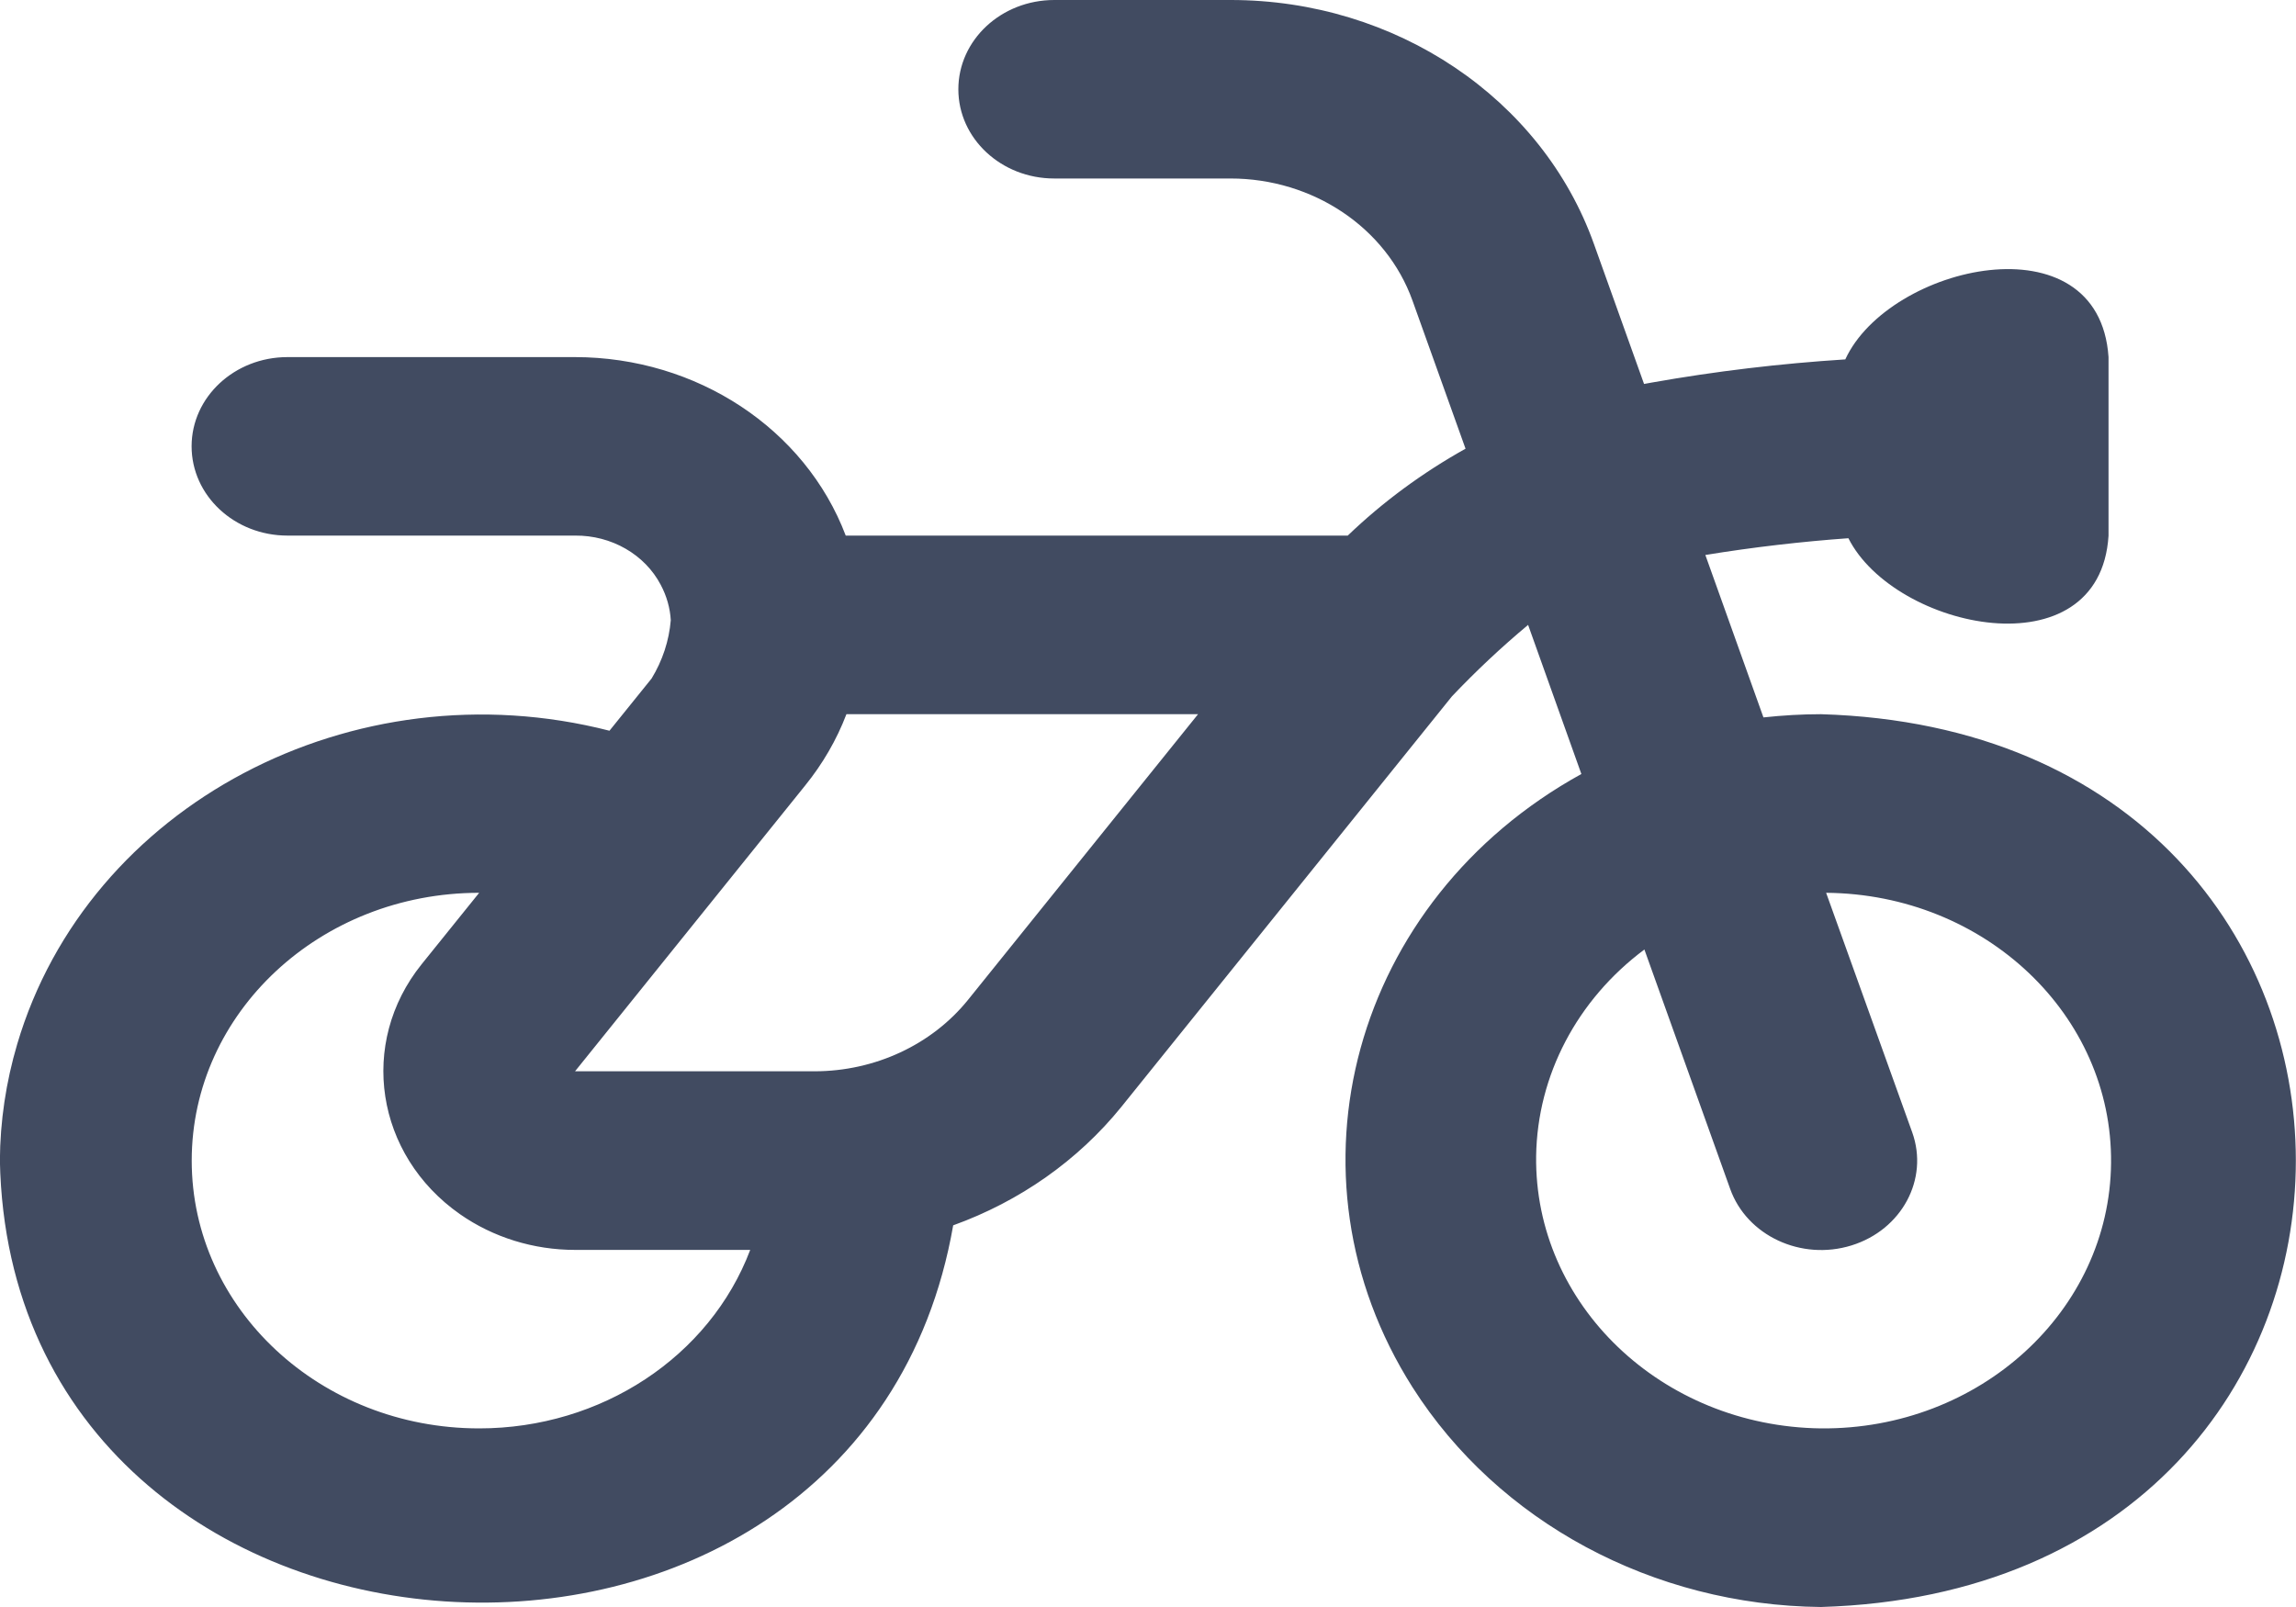 <svg width="20" height="14" viewBox="0 0 20 14" fill="none" xmlns="http://www.w3.org/2000/svg">
<g clip-path="url(#clip0_744_73482)">
<path d="M15.862 6.222C15.695 6.222 15.528 6.232 15.361 6.25L14.855 4.835C15.268 4.767 15.705 4.717 16.101 4.689C16.503 5.486 18.291 5.867 18.367 4.667V3.111C18.284 1.887 16.453 2.307 16.074 3.131C15.508 3.167 14.945 3.234 14.387 3.333L14.321 3.345L13.885 2.127C13.432 0.856 12.156 -0.001 10.718 1.04554e-06H9.184C8.722 1.04554e-06 8.348 0.348 8.348 0.778C8.348 1.207 8.722 1.555 9.183 1.555H10.718C11.437 1.555 12.076 1.983 12.304 2.619L12.766 3.909C12.39 4.119 12.045 4.373 11.74 4.666H7.367C7.014 3.735 6.069 3.112 5.009 3.111H2.504C2.043 3.111 1.669 3.459 1.669 3.888C1.669 4.318 2.043 4.666 2.504 4.666H5.009C5.326 4.663 5.617 4.83 5.756 5.096C5.807 5.192 5.837 5.297 5.843 5.403C5.828 5.582 5.771 5.755 5.676 5.911L5.309 6.366C3.075 5.793 0.765 7.015 0.15 9.096C0.052 9.427 0.001 9.768 -0.001 10.111C0.094 14.904 7.484 15.371 8.303 10.675C8.885 10.465 9.391 10.108 9.767 9.644L12.648 6.066C12.856 5.847 13.077 5.639 13.311 5.444L13.775 6.743C11.785 7.84 11.127 10.233 12.305 12.087C13.051 13.259 14.399 13.985 15.862 14C21.378 13.836 21.377 6.385 15.862 6.222L15.862 6.222ZM4.174 12.444C2.791 12.444 1.67 11.4 1.67 10.111C1.67 8.822 2.791 7.778 4.174 7.778L3.673 8.4C3.12 9.087 3.27 10.062 4.007 10.578C4.296 10.78 4.648 10.889 5.009 10.889H6.535C6.182 11.821 5.236 12.444 4.174 12.444ZM8.432 8.711C8.116 9.102 7.622 9.332 7.097 9.333H5.009L7.013 6.844C7.166 6.655 7.288 6.445 7.373 6.222H10.436L8.432 8.711ZM15.862 12.444C14.473 12.427 13.363 11.363 13.381 10.069C13.392 9.369 13.737 8.71 14.324 8.272L15.071 10.357C15.216 10.765 15.69 10.986 16.128 10.85C16.566 10.714 16.803 10.273 16.657 9.865L15.907 7.778C17.291 7.789 18.402 8.843 18.389 10.132C18.377 11.421 17.245 12.456 15.862 12.444H15.862Z" fill="#414B61"/>
</g>
<defs>
<clipPath id="clip0_744_73482">
<rect width="20" height="14" fill="white"/>
</clipPath>
</defs>
</svg>
